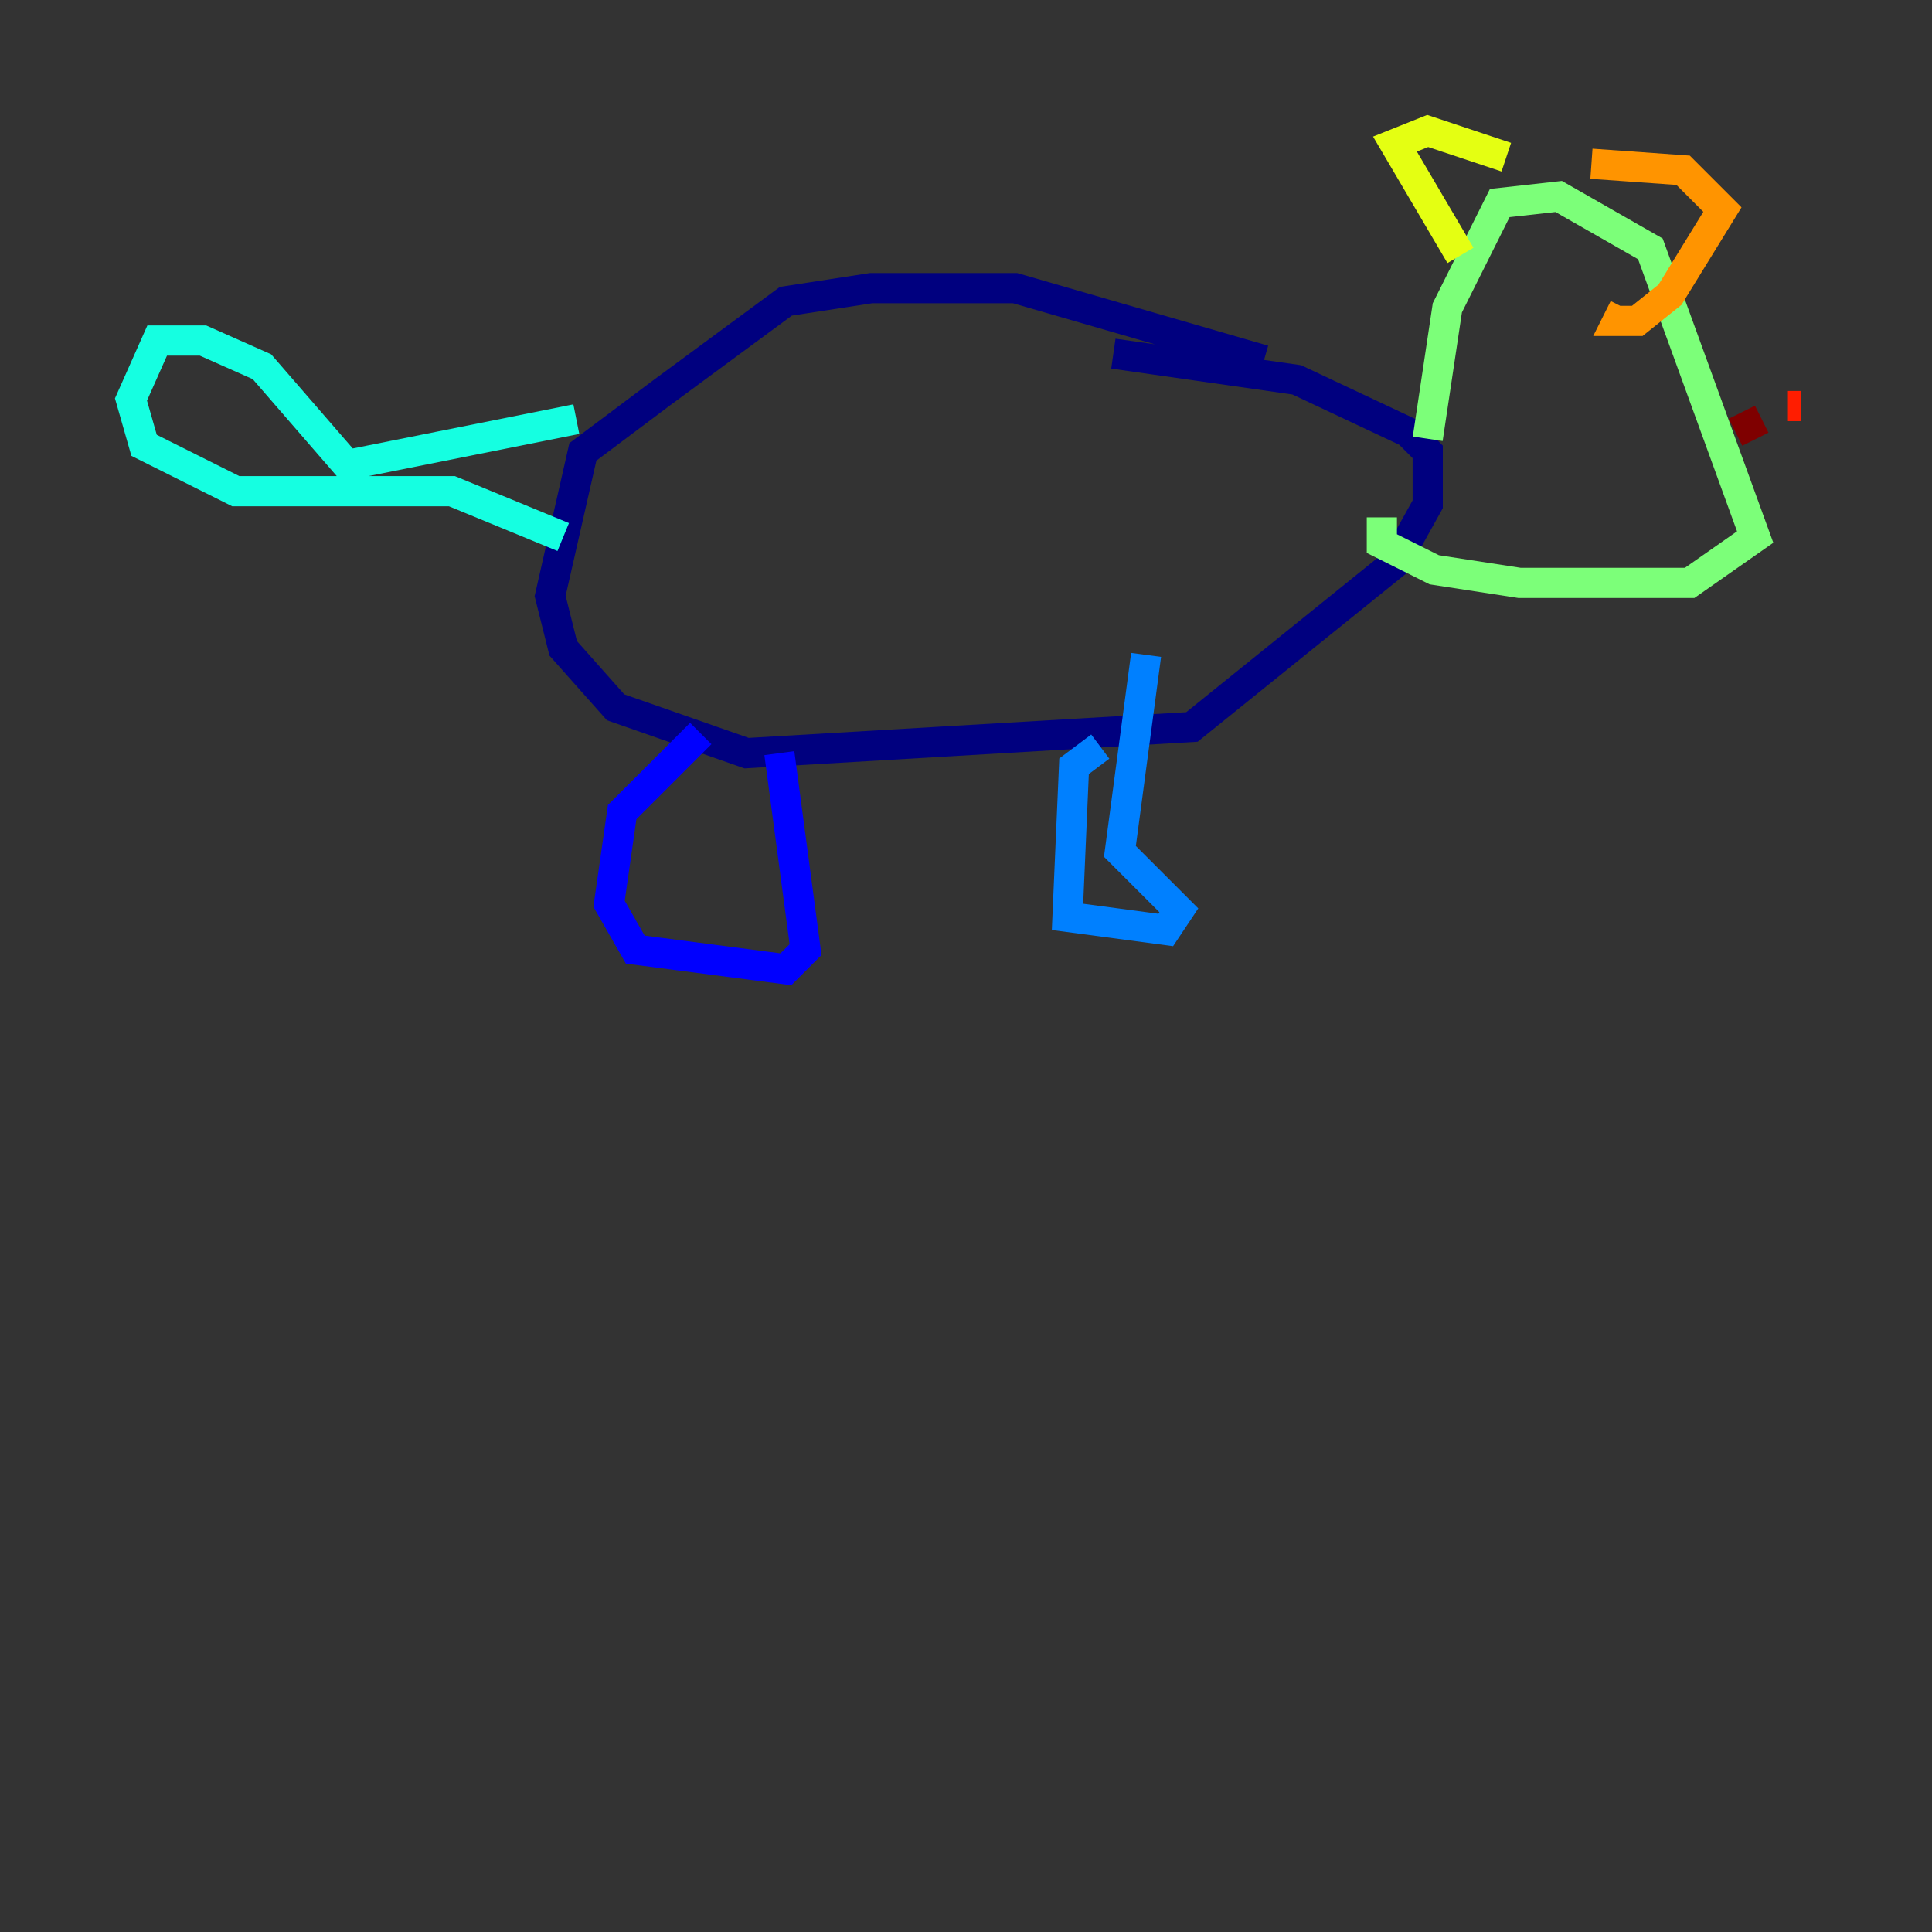 <?xml version="1.0" encoding="utf-8" ?>
<svg baseProfile="tiny" height="128" version="1.2" viewBox="0,0,128,128" width="128" xmlns="http://www.w3.org/2000/svg" xmlns:ev="http://www.w3.org/2001/xml-events" xmlns:xlink="http://www.w3.org/1999/xlink"><rect x="0" y="0" width="128" height="128" fill="#333333" stroke="none"/><defs /><polyline fill="none" points="83.742,23.864 67.254,19.091 57.709,19.091 52.068,19.959 43.824,26.034 38.617,29.939 36.447,39.485 37.315,42.956 40.786,46.861 49.464,49.898 78.969,48.163 92.42,37.315 94.59,33.41 94.59,29.939 93.288,28.637 85.912,25.166 73.763,23.43" stroke="#00007f" stroke-width="2" /><polyline fill="none" points="46.427,48.597 41.22,53.803 40.352,59.878 42.088,62.915 52.068,64.217 53.37,62.915 51.634,49.898" stroke="#0000ff" stroke-width="2" /><polyline fill="none" points="72.895,49.464 71.159,50.766 70.725,60.746 77.234,61.614 78.102,60.312 74.197,56.407 75.932,43.39" stroke="#0080ff" stroke-width="2" /><polyline fill="none" points="38.183,27.77 22.997,30.807 17.356,24.298 13.451,22.563 10.414,22.563 8.678,26.468 9.546,29.505 15.62,32.542 29.939,32.542 37.315,35.58" stroke="#15ffe1" stroke-width="2" /><polyline fill="none" points="94.59,29.071 95.891,20.393 99.363,13.451 103.268,13.017 109.342,16.488 116.285,35.58 111.946,38.617 100.664,38.617 95.024,37.749 91.552,36.014 91.552,34.278" stroke="#7cff79" stroke-width="2" /><polyline fill="none" points="96.759,16.922 92.42,9.546 94.59,8.678 99.797,10.414" stroke="#e4ff12" stroke-width="2" /><polyline fill="none" points="105.437,10.848 111.512,11.281 114.115,13.885 110.644,19.525 108.475,21.261 107.173,21.261 107.607,20.393" stroke="#ff9400" stroke-width="2" /><polyline fill="none" points="119.322,26.902 118.454,26.902" stroke="#ff1d00" stroke-width="2" /><polyline fill="none" points="114.983,28.637 116.719,27.77" stroke="#7f0000" stroke-width="2" /></svg>